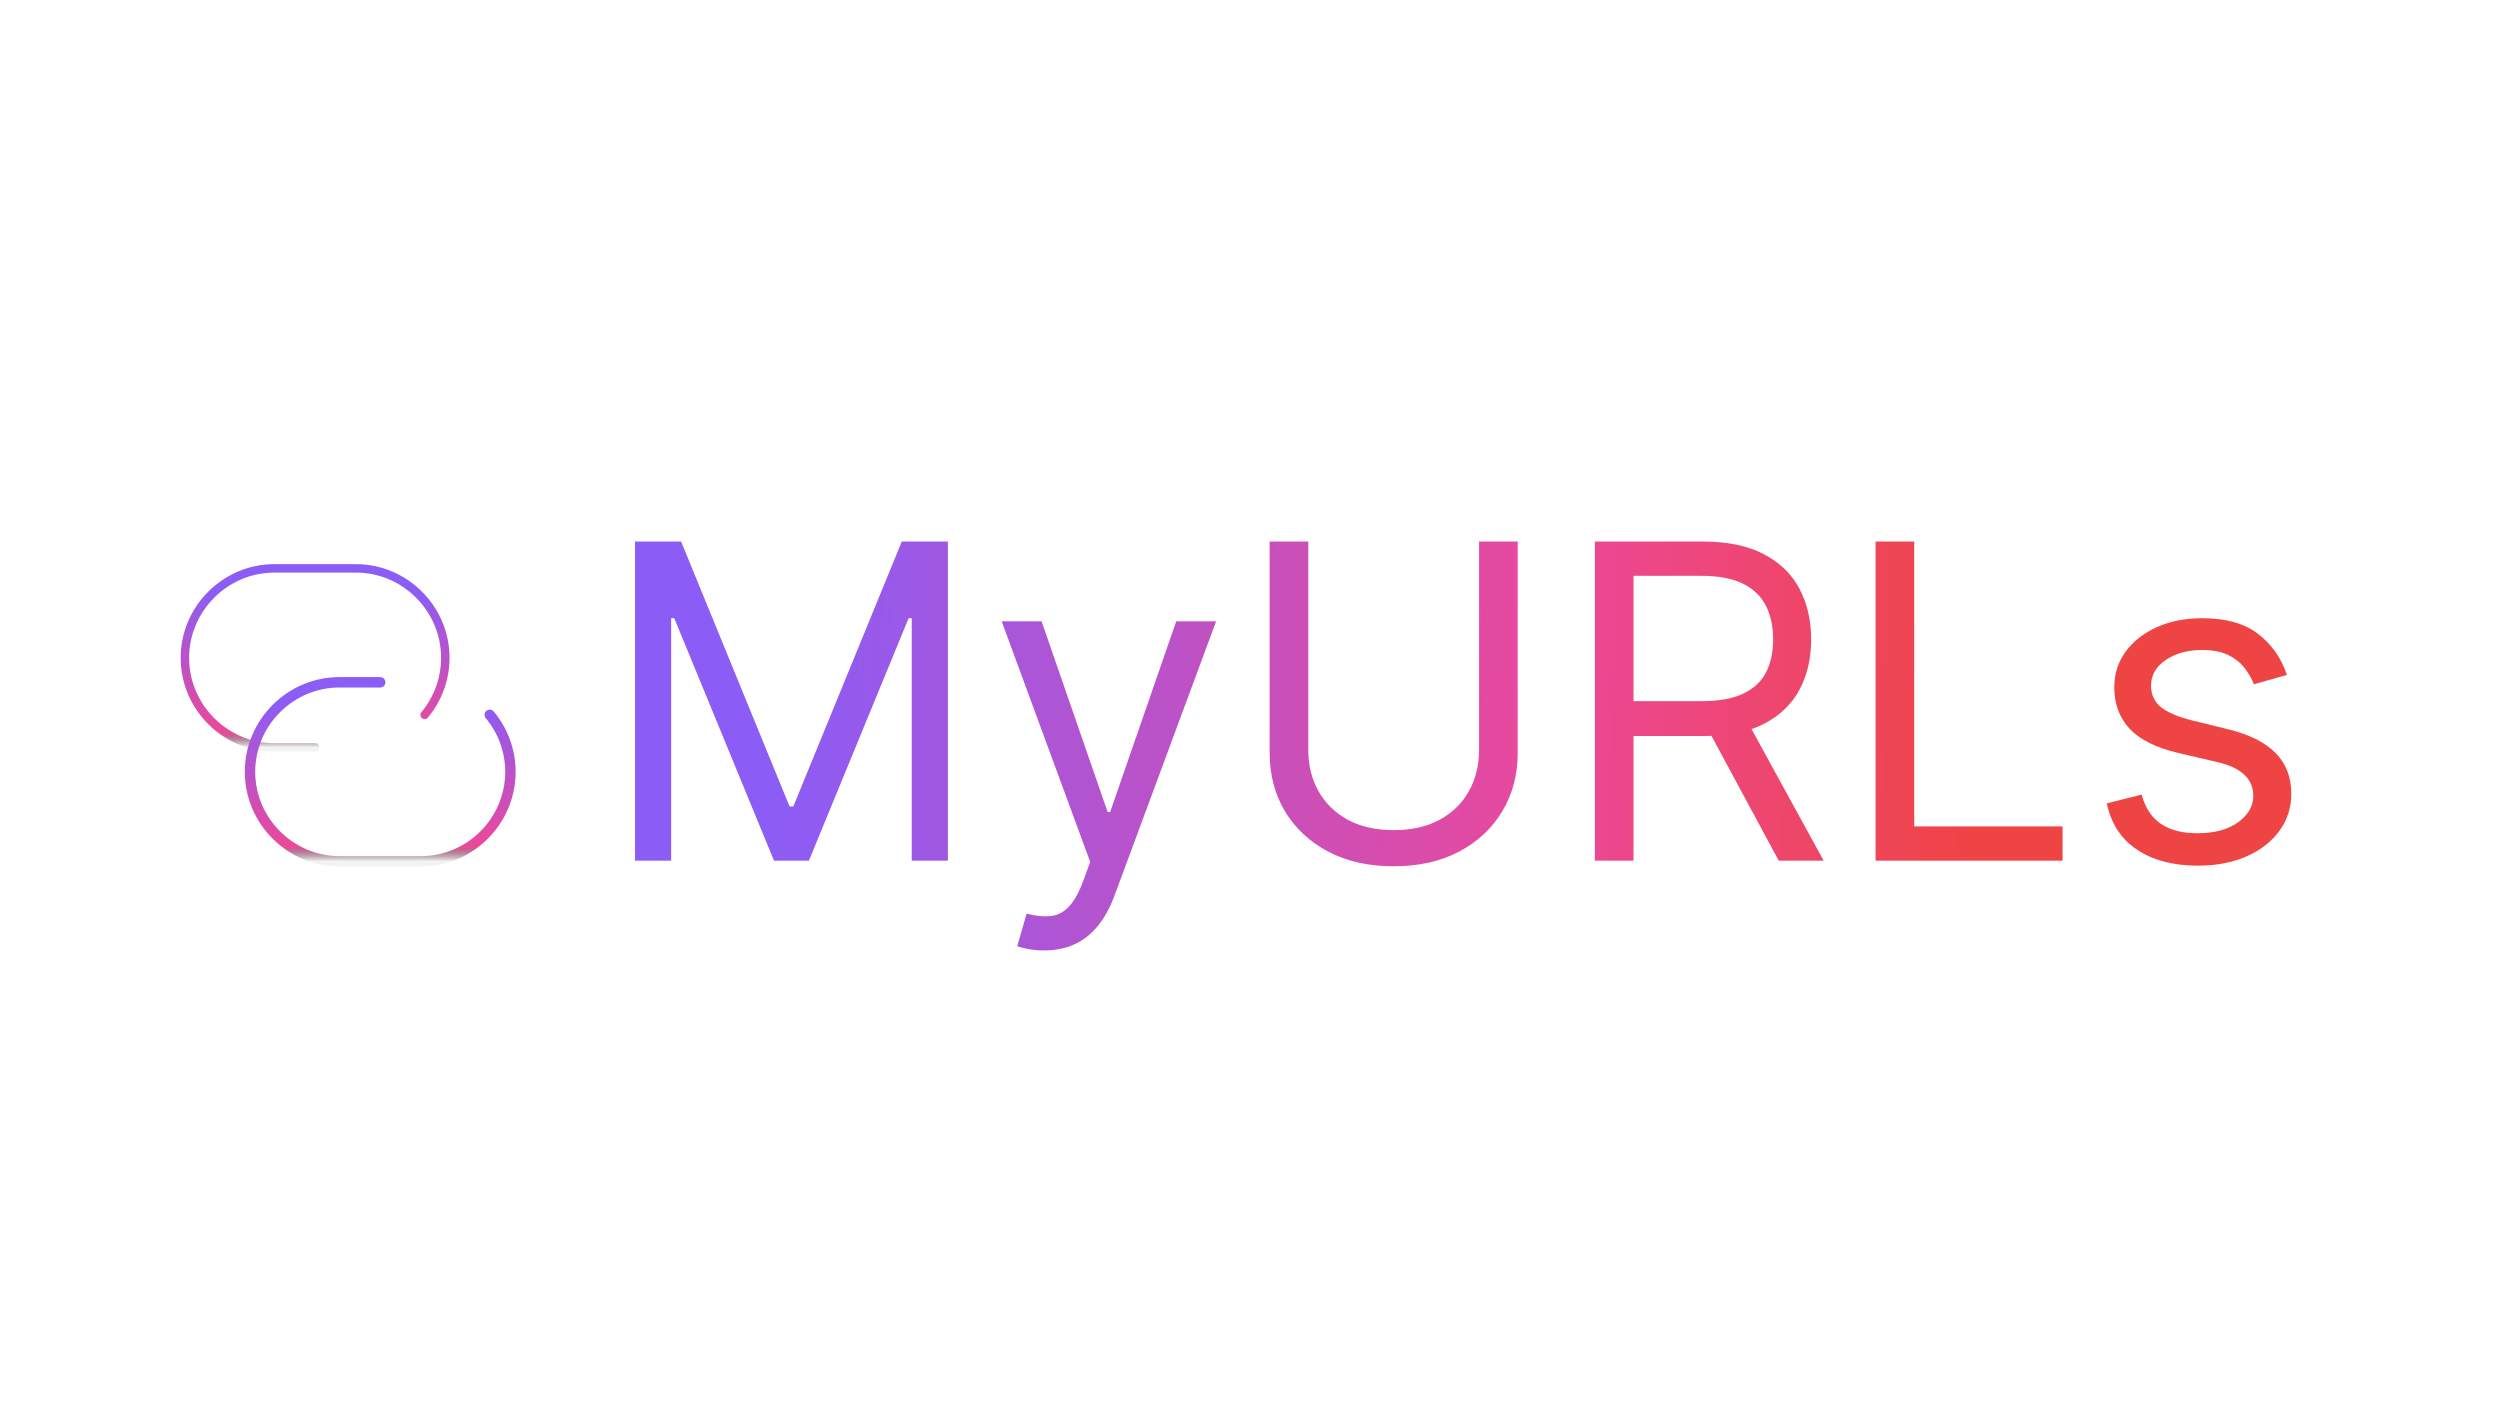 <svg width="1920" height="1080" viewBox="0 0 1920 1080" fill="none" xmlns="http://www.w3.org/2000/svg">
<rect width="1920" height="1080" fill="white"/>
<g clip-path="url(#clip0_1_8)">
<rect width="300" height="300" transform="translate(117 414)" fill="white"/>
<rect width="300" height="300" transform="translate(117 399)" fill="url(#paint0_linear_1_8)"/>
<path d="M326.125 549C336.379 536.727 341.998 521.243 342 505.25C342 467.5 311.125 436.5 273.25 436.5H210.75C173 436.5 142 467.5 142 505.25C142 543 172.875 574 210.75 574H242" stroke="url(#paint1_linear_1_8)" stroke-width="6.5" stroke-linecap="round" stroke-linejoin="round"/>
<path d="M376.125 549C386.379 561.273 391.998 576.757 392 592.75C392 630.5 361.125 661.5 323.25 661.5H260.75C223 661.5 192 630.5 192 592.75C192 555 222.875 524 260.75 524H292" stroke="url(#paint2_linear_1_8)" stroke-width="8" stroke-linecap="round" stroke-linejoin="round"/>
</g>
<path d="M487.679 415.909H523.102L606.395 619.354H609.267L692.56 415.909H727.983V661H700.219V474.788H697.825L621.234 661H594.428L517.837 474.788H515.443V661H487.679V415.909ZM801.851 729.932C797.064 729.932 792.796 729.533 789.046 728.735C785.296 728.017 782.704 727.299 781.267 726.581L788.448 701.689C795.309 703.444 801.373 704.082 806.638 703.604C811.904 703.125 816.571 700.771 820.64 696.543C824.789 692.394 828.578 685.653 832.009 676.318L837.275 661.957L769.3 477.182H799.937L850.678 623.662H852.593L903.334 477.182H933.971L855.944 687.807C852.433 697.301 848.085 705.159 842.899 711.382C837.713 717.685 831.69 722.353 824.829 725.384C818.047 728.416 810.388 729.932 801.851 729.932ZM1135.92 415.909H1165.6V578.186C1165.6 594.94 1161.65 609.9 1153.75 623.064C1145.93 636.148 1134.88 646.48 1120.6 654.059C1106.32 661.558 1089.57 665.308 1070.34 665.308C1051.11 665.308 1034.36 661.558 1020.08 654.059C1005.79 646.48 994.705 636.148 986.806 623.064C978.988 609.9 975.078 594.94 975.078 578.186V415.909H1004.76V575.793C1004.76 587.76 1007.39 598.411 1012.66 607.745C1017.92 617 1025.42 624.3 1035.15 629.646C1044.97 634.911 1056.7 637.544 1070.34 637.544C1083.98 637.544 1095.71 634.911 1105.52 629.646C1115.34 624.3 1122.84 617 1128.02 607.745C1133.29 598.411 1135.92 587.76 1135.92 575.793V415.909ZM1224.87 661V415.909H1307.68C1326.83 415.909 1342.55 419.18 1354.83 425.722C1367.12 432.185 1376.21 441.08 1382.12 452.409C1388.02 463.739 1390.97 476.623 1390.97 491.064C1390.97 505.504 1388.02 518.31 1382.12 529.479C1376.21 540.649 1367.16 549.425 1354.95 555.807C1342.74 562.11 1327.15 565.261 1308.16 565.261H1241.14V538.455H1307.2C1320.29 538.455 1330.82 536.54 1338.8 532.71C1346.85 528.881 1352.68 523.455 1356.27 516.435C1359.94 509.334 1361.77 500.877 1361.77 491.064C1361.77 481.251 1359.94 472.674 1356.27 465.334C1352.6 457.994 1346.73 452.33 1338.68 448.341C1330.62 444.272 1319.97 442.237 1306.72 442.237H1254.55V661H1224.87ZM1340.23 550.901L1400.55 661H1366.08L1306.72 550.901H1340.23ZM1440.43 661V415.909H1470.11V634.672H1584.04V661H1440.43ZM1756.37 518.349L1730.99 525.53C1729.4 521.301 1727.05 517.193 1723.93 513.203C1720.9 509.135 1716.75 505.784 1711.49 503.151C1706.22 500.518 1699.48 499.202 1691.26 499.202C1680.01 499.202 1670.64 501.795 1663.14 506.98C1655.72 512.087 1652.01 518.589 1652.01 526.487C1652.01 533.508 1654.56 539.053 1659.67 543.122C1664.78 547.191 1672.75 550.581 1683.6 553.294L1710.89 559.996C1727.32 563.985 1739.57 570.088 1747.63 578.306C1755.69 586.444 1759.72 596.935 1759.72 609.78C1759.72 620.311 1756.68 629.725 1750.62 638.023C1744.64 646.32 1736.26 652.862 1725.49 657.649C1714.72 662.436 1702.19 664.83 1687.91 664.83C1669.16 664.83 1653.65 660.761 1641.36 652.623C1629.07 644.485 1621.29 632.598 1618.02 616.96L1644.83 610.259C1647.38 620.152 1652.21 627.571 1659.31 632.518C1666.49 637.464 1675.87 639.938 1687.43 639.938C1700.6 639.938 1711.05 637.145 1718.79 631.56C1726.61 625.896 1730.52 619.114 1730.52 611.216C1730.52 604.833 1728.28 599.488 1723.81 595.18C1719.35 590.792 1712.49 587.521 1703.23 585.366L1672.59 578.186C1655.76 574.197 1643.39 568.014 1635.5 559.637C1627.68 551.18 1623.77 540.609 1623.77 527.923C1623.77 517.552 1626.68 508.377 1632.5 500.398C1638.41 492.42 1646.43 486.157 1656.56 481.61C1666.77 477.062 1678.34 474.788 1691.26 474.788C1709.45 474.788 1723.73 478.777 1734.11 486.756C1744.56 494.734 1751.98 505.265 1756.37 518.349Z" fill="url(#paint3_linear_1_8)"/>
<defs>
<linearGradient id="paint0_linear_1_8" x1="150" y1="0" x2="150" y2="300" gradientUnits="userSpaceOnUse">
<stop stop-color="white"/>
<stop offset="0.854" stop-color="white" stop-opacity="0"/>
</linearGradient>
<linearGradient id="paint1_linear_1_8" x1="242" y1="436.5" x2="242" y2="574" gradientUnits="userSpaceOnUse">
<stop offset="0.115" stop-color="#8B5CF6"/>
<stop offset="0.917" stop-color="#EC4899"/>
<stop offset="1" stop-color="#0C0101" stop-opacity="0.047"/>
</linearGradient>
<linearGradient id="paint2_linear_1_8" x1="292" y1="524" x2="292" y2="661.5" gradientUnits="userSpaceOnUse">
<stop offset="0.115" stop-color="#8B5CF6"/>
<stop offset="0.917" stop-color="#EC4899"/>
<stop offset="1" stop-color="#0C0101" stop-opacity="0.047"/>
</linearGradient>
<linearGradient id="paint3_linear_1_8" x1="1547" y1="547" x2="593" y2="524.5" gradientUnits="userSpaceOnUse">
<stop offset="0.031" stop-color="#EF4444"/>
<stop offset="0.365" stop-color="#EC4899"/>
<stop offset="1" stop-color="#8B5CF6"/>
</linearGradient>
<clipPath id="clip0_1_8">
<rect width="300" height="300" fill="white" transform="translate(117 414)"/>
</clipPath>
</defs>
</svg>
